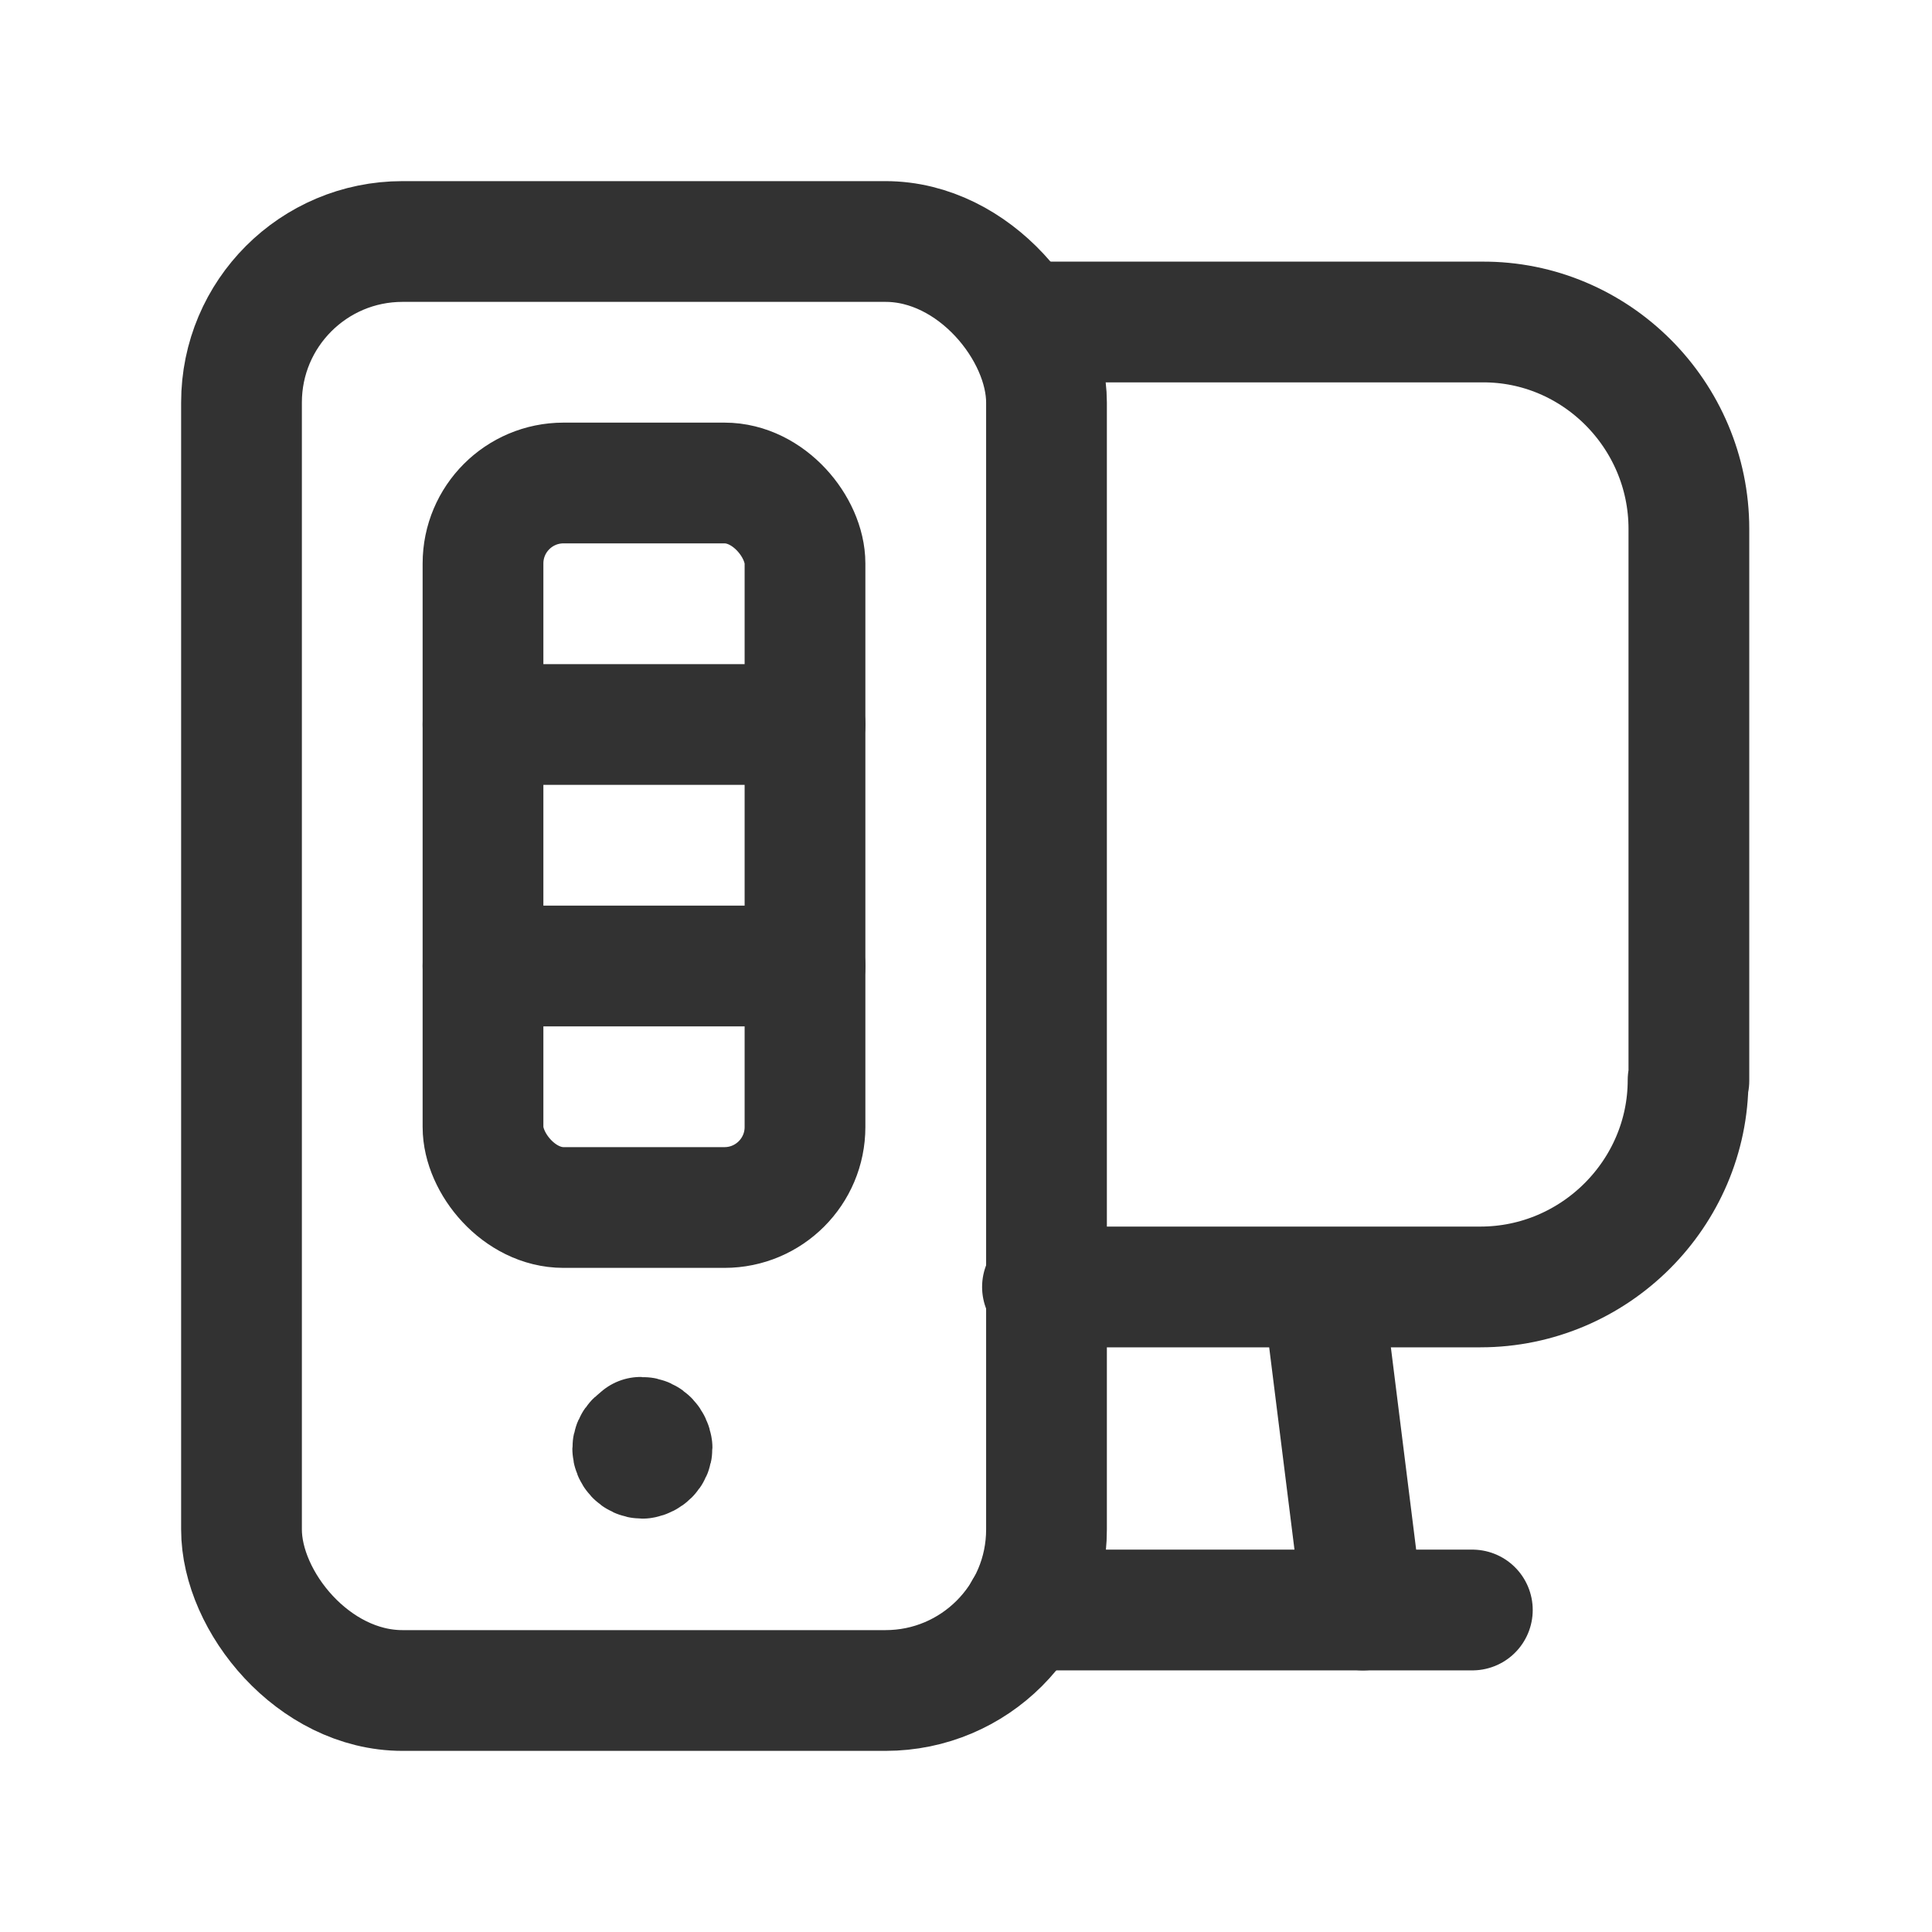<svg viewBox="0 0 24 24" xmlns="http://www.w3.org/2000/svg"><g stroke-linecap="round" stroke-width="1.5" stroke="#323232" fill="none" stroke-linejoin="round"><path d="M12.72 4h5.7l-.01 0c1.41-.01 2.57 1.15 2.57 2.57 0 0 0 0 0 0v6.857l-.01-.01c0 1.41-1.16 2.57-2.58 2.57 -.01 0-.01 0-.01 0h-5.43"/><path d="M16.43 16l.5 4"/><path d="M12.73 20l5.56 0"/><rect width="10" height="18" x="3" y="3" rx="2"/><rect width="4" height="9" x="6" y="6" rx="1"/><path d="M10 12l-4 0"/><path d="M10 9L6 9"/><path d="M7.99 17.875l0 0c-.07-.01-.13.05-.13.12v0l0 0c0 .06.05.12.12.12 .06-.01.12-.06.12-.13 -.01-.07-.06-.13-.13-.13 0 0-.001 0-.001 0h-.01"/></g><path fill="none" d="M0 0h24v24H0Z"/></svg>